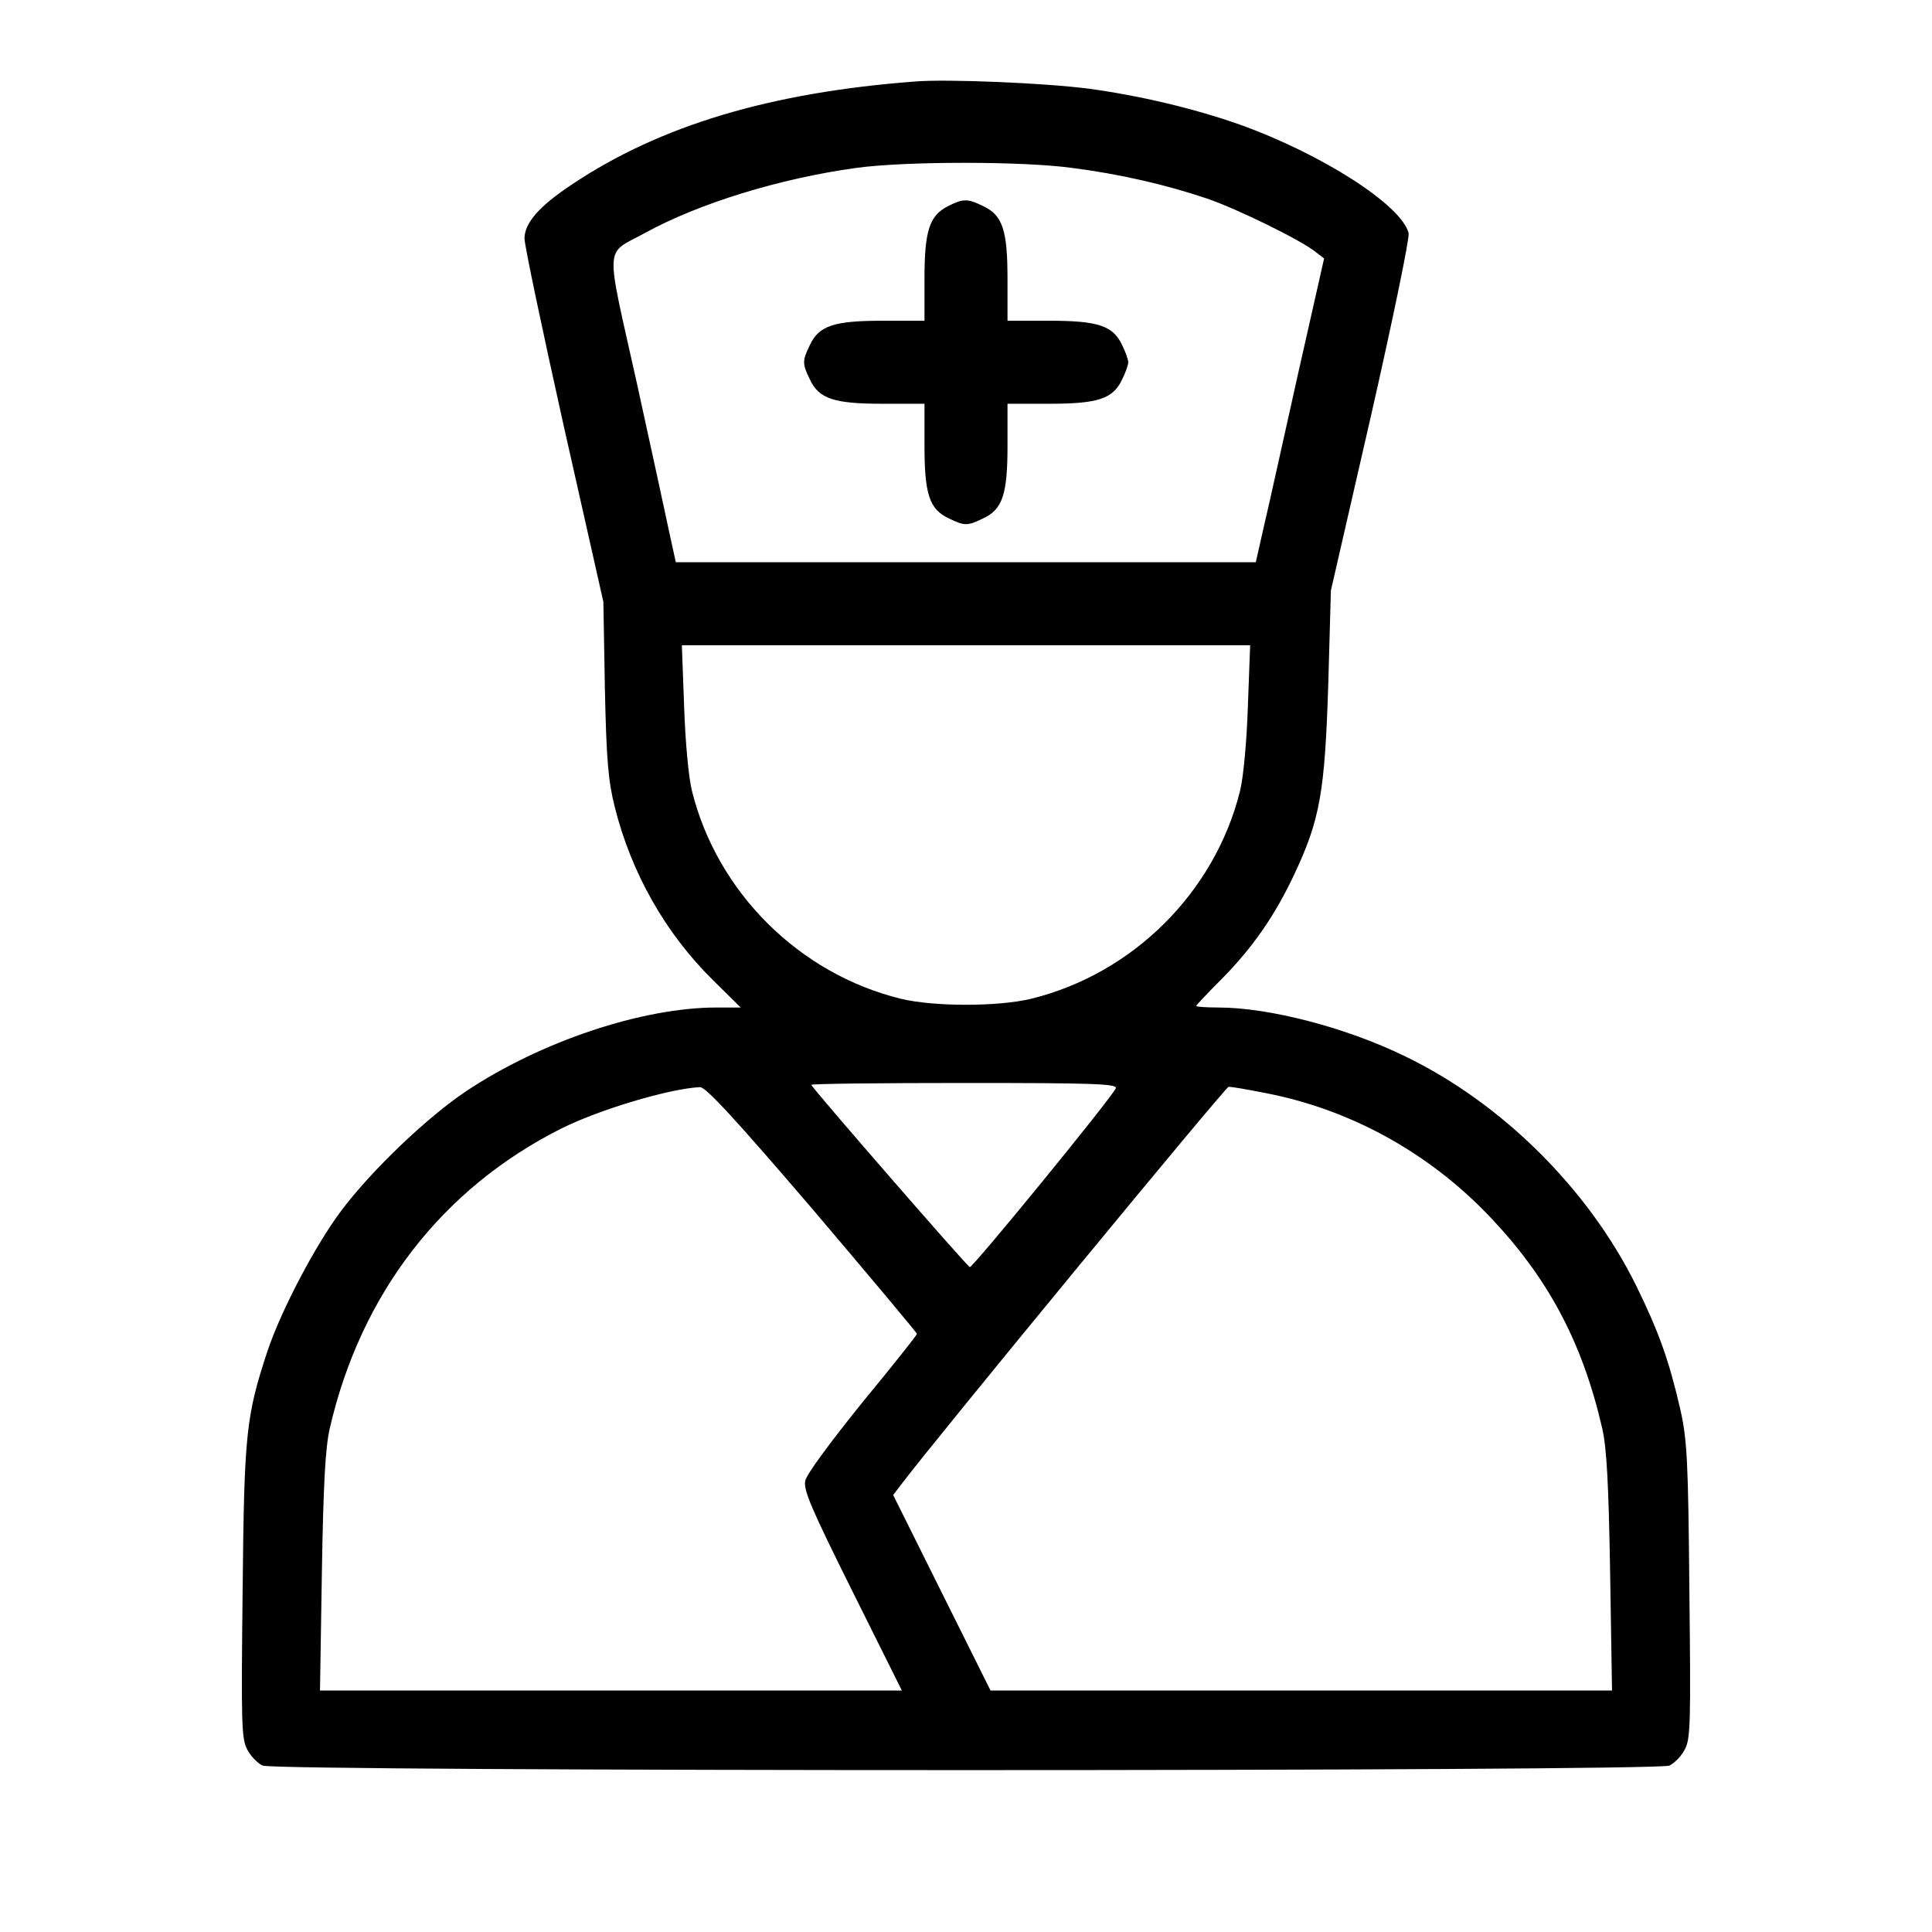 <?xml version="1.0" standalone="no"?>
<!DOCTYPE svg PUBLIC "-//W3C//DTD SVG 20010904//EN"
 "http://www.w3.org/TR/2001/REC-SVG-20010904/DTD/svg10.dtd">
<svg version="1.0" xmlns="http://www.w3.org/2000/svg"
 width="512pt" height="512pt" viewBox="0 0 512 512"
 preserveAspectRatio="xMidYMid meet">

<g transform="translate(0,512) scale(0.1,-0.1)"
fill="#000000" stroke="none">
<path d="M2425 4904 c-384 -29 -676 -117 -908 -272 -88 -58 -127 -103 -127
-144 0 -18 47 -241 104 -497 l105 -466 4 -230 c4 -189 9 -245 26 -313 44 -176
135 -336 261 -460 l73 -72 -64 0 c-197 0 -466 -90 -664 -222 -103 -69 -250
-209 -331 -317 -69 -92 -159 -264 -195 -371 -57 -173 -62 -218 -66 -635 -4
-352 -3 -393 12 -421 9 -18 28 -37 41 -43 35 -16 3693 -16 3728 0 13 6 32 25
41 43 15 28 16 69 12 421 -3 346 -6 400 -24 480 -30 130 -57 206 -118 330
-126 254 -354 481 -610 605 -157 77 -362 130 -496 130 -33 0 -59 2 -59 4 0 2
31 35 68 72 82 83 141 168 193 279 67 143 80 216 89 500 l7 250 106 462 c58
255 103 473 100 485 -18 74 -230 210 -448 288 -122 43 -267 77 -400 95 -115
15 -374 26 -460 19z m416 -229 c126 -16 251 -45 357 -81 80 -27 251 -111 289
-142 l22 -17 -70 -310 c-38 -170 -78 -352 -90 -402 l-21 -93 -768 0 -769 0
-16 73 c-8 39 -48 222 -88 405 -84 377 -86 335 23 395 142 78 356 144 559 172
131 18 441 18 572 0z m466 -1427 c-3 -93 -12 -190 -21 -225 -67 -268 -284
-484 -554 -550 -88 -21 -256 -21 -344 0 -270 66 -487 282 -554 550 -9 35 -18
132 -21 225 l-6 162 753 0 753 0 -6 -162z m-350 -1012 c-9 -23 -380 -477 -387
-474 -9 4 -420 477 -420 483 0 3 183 5 406 5 339 0 405 -2 401 -14z m-804
-320 c152 -179 277 -328 277 -331 0 -3 -65 -85 -145 -182 -83 -103 -147 -189
-151 -207 -5 -25 15 -72 125 -293 l131 -263 -771 0 -771 0 5 313 c4 234 9 330
21 382 82 356 297 635 613 794 102 51 287 106 368 110 15 1 95 -86 298 -323z
m1197 308 c223 -42 431 -155 592 -322 159 -165 251 -337 304 -567 12 -52 17
-148 21 -382 l5 -313 -823 0 -824 0 -129 259 -129 259 19 25 c91 121 862 1057
870 1057 7 0 49 -7 94 -16z"/>
<path d="M2513 4574 c-50 -25 -63 -65 -63 -193 l0 -111 -111 0 c-129 0 -169
-13 -193 -65 -20 -41 -20 -49 0 -90 24 -52 64 -65 193 -65 l111 0 0 -111 c0
-129 13 -169 65 -193 41 -20 49 -20 90 0 52 24 65 64 65 193 l0 111 111 0
c129 0 169 13 193 65 9 18 16 38 16 45 0 7 -7 27 -16 45 -24 52 -64 65 -193
65 l-111 0 0 111 c0 129 -13 169 -65 193 -41 20 -52 20 -92 0z"/>
</g>
</svg>
